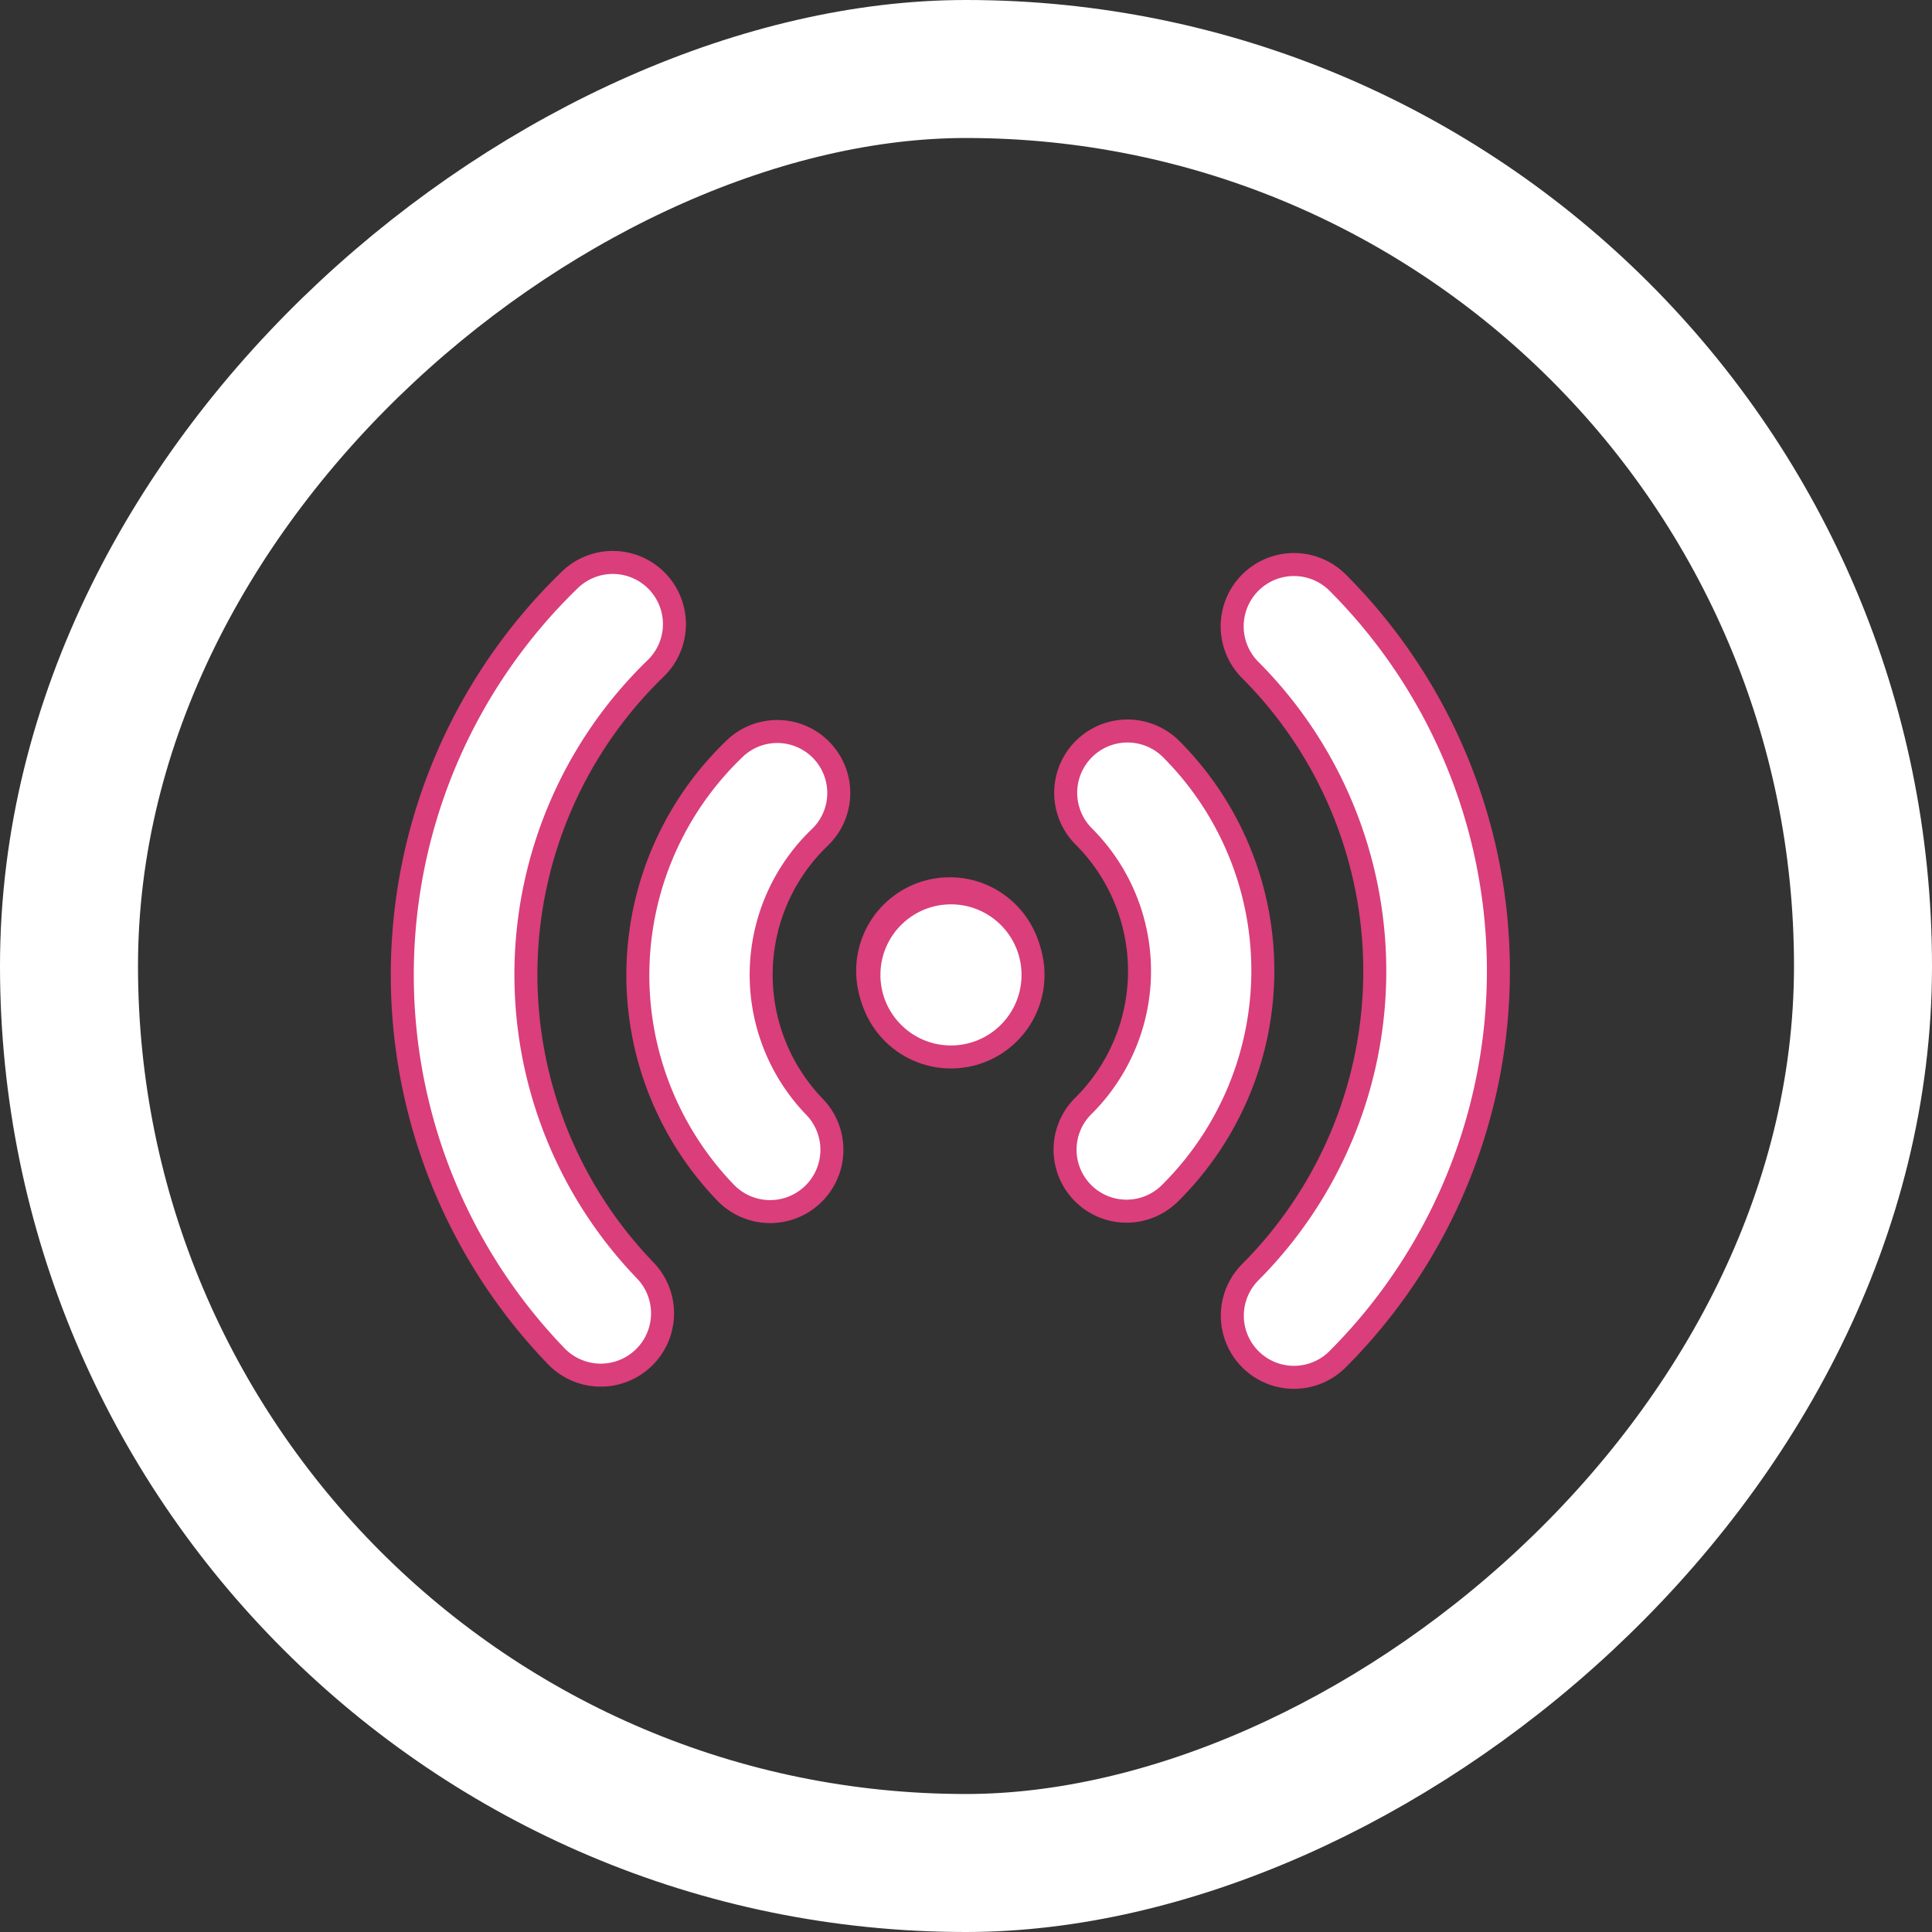 <svg xmlns="http://www.w3.org/2000/svg" width="42" height="42" viewBox="0 0 42 42">
  <rect x="0" y="0" width="42" height="42" fill="#333333" stroke="none"/>
  <g id="Group_1634" data-name="Group 1634" transform="translate(-1262 -323)">
    <g id="Group_1630" data-name="Group 1630" transform="translate(1304 323) rotate(90)">
      <g id="Group_1619" data-name="Group 1619" transform="translate(0 0)">
        <g id="Rectangle_667" data-name="Rectangle 667" fill="none" stroke="#fff" stroke-width="3">
          <rect width="42" height="42" rx="21" stroke="none"/>
          <rect x="1.5" y="1.5" width="39" height="39" rx="19.5" fill="none"/>
        </g>
      </g>
    </g>
    <g id="Group_1633" data-name="Group 1633" transform="translate(1270.595 335.157)">
      <g id="wifi_1_" data-name="wifi (1)" transform="translate(23.977 0.118) rotate(90)">
        <g id="Group_1632" data-name="Group 1632" transform="translate(0 0)">
          <path id="Path_5083" data-name="Path 5083" d="M.391,3.492a1.341,1.341,0,0,0,1.9,1.9,9.267,9.267,0,0,1,13.09,0,1.339,1.339,0,1,0,1.891-1.9A11.942,11.942,0,0,0,.391,3.492Z" fill="#fff" stroke="#da3e7b" stroke-width="0.5"/>
          <path id="Path_5084" data-name="Path 5084" d="M.391,1.993a1.341,1.341,0,0,0,1.9,1.9,4.134,4.134,0,0,1,5.847,0A1.337,1.337,0,1,0,10.026,2,6.813,6.813,0,0,0,.391,1.993Z" transform="translate(3.619 5.118)" fill="#fff" stroke="#da3e7b" stroke-width="0.5"/>
          <circle id="Ellipse_269" data-name="Ellipse 269" cx="1.784" cy="1.784" r="1.784" transform="translate(7.046 10.142)" fill="#fff" stroke="#da3e7b" stroke-width="0.5"/>
        </g>
      </g>
      <g id="wifi_1_2" data-name="wifi (1)" transform="translate(0 17.657) rotate(-89)">
        <g id="Group_1632-2" data-name="Group 1632" transform="translate(0 0)">
          <path id="Path_5083-2" data-name="Path 5083" d="M.391,3.492a1.341,1.341,0,0,0,1.9,1.9,9.267,9.267,0,0,1,13.09,0,1.339,1.339,0,1,0,1.891-1.9A11.942,11.942,0,0,0,.391,3.492Z" fill="#fff" stroke="#da3e7b" stroke-width="0.5"/>
          <path id="Path_5084-2" data-name="Path 5084" d="M.391,1.993a1.341,1.341,0,0,0,1.9,1.9,4.134,4.134,0,0,1,5.847,0A1.337,1.337,0,1,0,10.026,2,6.813,6.813,0,0,0,.391,1.993Z" transform="translate(3.619 5.118)" fill="#fff" stroke="#da3e7b" stroke-width="0.5"/>
          <circle id="Ellipse_269-2" data-name="Ellipse 269" cx="1.784" cy="1.784" r="1.784" transform="translate(7.046 10.142)" fill="#fff" stroke="#da3e7b" stroke-width="0.5"/>
        </g>
      </g>
    </g>
  </g>
</svg>
